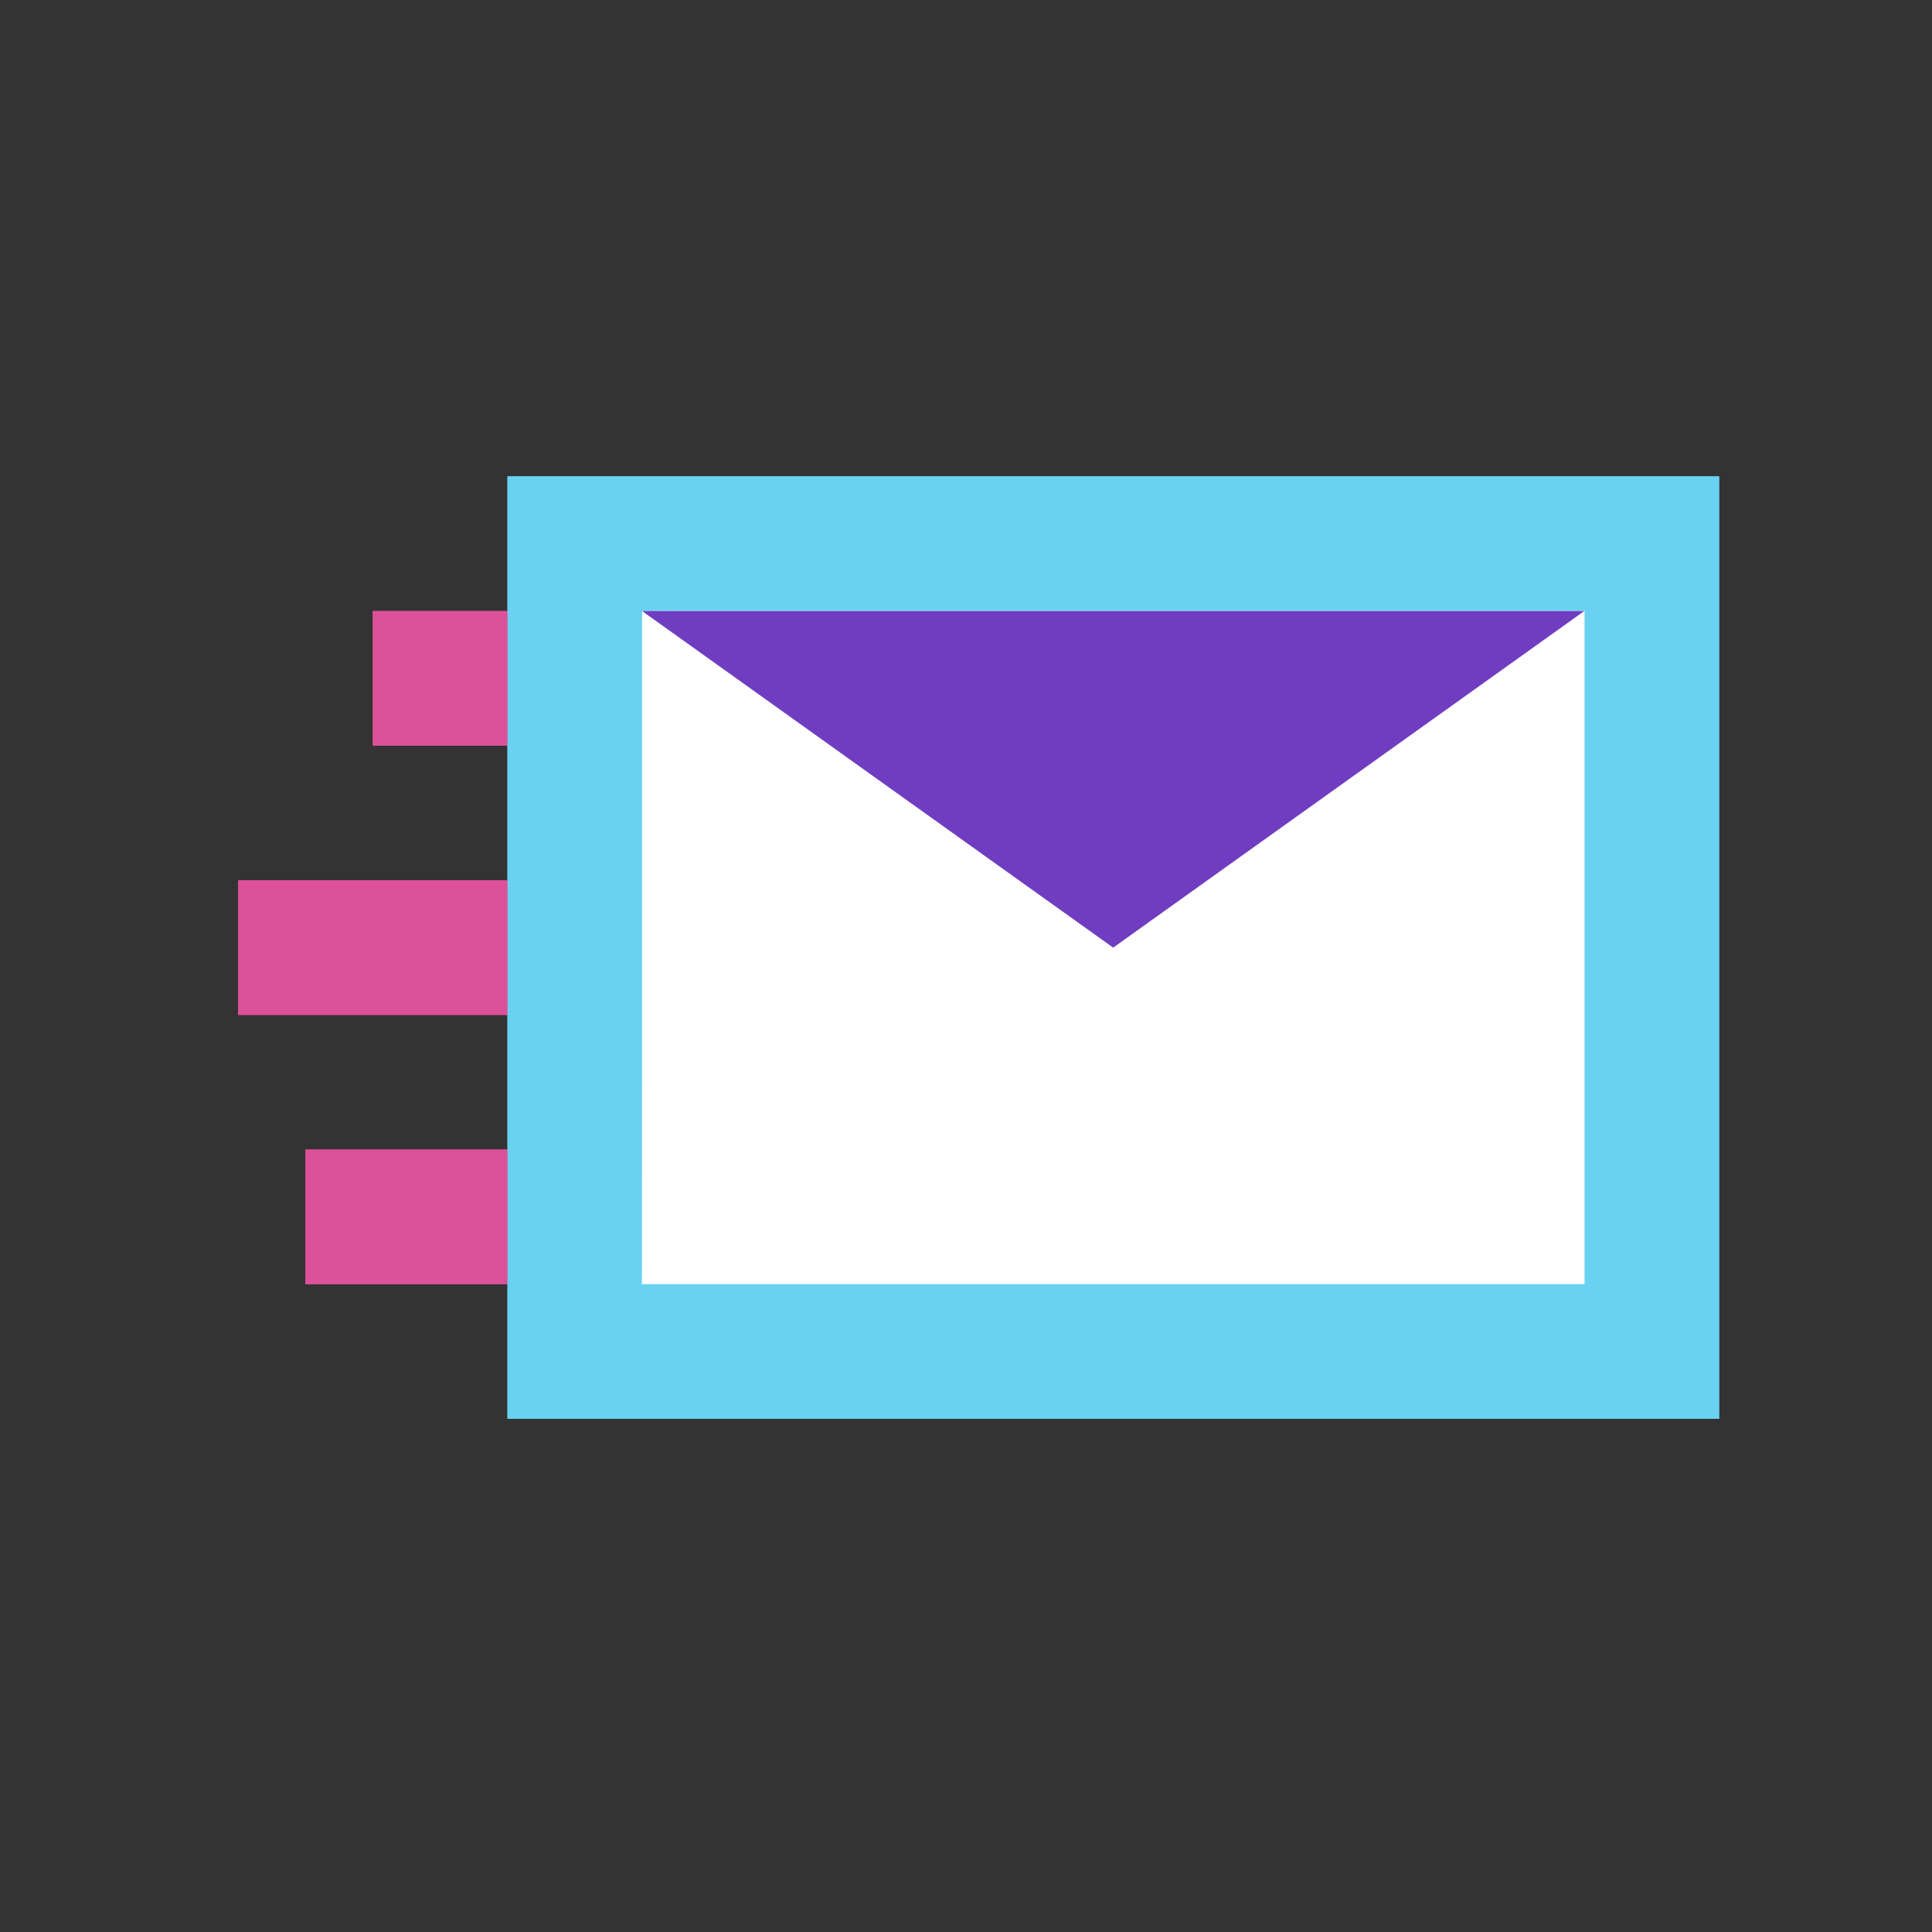<?xml version="1.0" encoding="UTF-8"?>
<svg xmlns="http://www.w3.org/2000/svg" width="73" height="73" viewBox="0 0 73 73">
  <rect x="0" y="0" width="73" height="73" fill="#333333" stroke="none"/>
  <g id="Group_3582" data-name="Group 3582" transform="translate(19844 8609)">
    <rect id="Rectangle_3667" data-name="Rectangle 3667" width="73" height="73" transform="translate(-19844 -8609)" fill="none"></rect>
    <g id="Group_3565" data-name="Group 3565" transform="translate(-19835 -8591)">
      <rect id="Rectangle_2880" data-name="Rectangle 2880" width="40.696" height="30.522" transform="translate(12.717 2.544)" fill="#fff"></rect>
      <g id="Group_2777" data-name="Group 2777" transform="translate(5.087 5.088)">
        <g id="Group_2776" data-name="Group 2776">
          <rect id="Rectangle_2881" data-name="Rectangle 2881" width="7.63" height="5.087" fill="#dd509a"></rect>
        </g>
      </g>
      <g id="Group_2779" data-name="Group 2779" transform="translate(0 15.262)">
        <g id="Group_2778" data-name="Group 2778">
          <rect id="Rectangle_2882" data-name="Rectangle 2882" width="12.717" height="5.087" fill="#dd509a"></rect>
        </g>
      </g>
      <g id="Group_2781" data-name="Group 2781" transform="translate(2.543 25.436)">
        <g id="Group_2780" data-name="Group 2780">
          <rect id="Rectangle_2883" data-name="Rectangle 2883" width="10.174" height="5.087" fill="#dd509a"></rect>
        </g>
      </g>
      <g id="Group_2782" data-name="Group 2782" transform="translate(10.175)">
        <path id="Path_125015" data-name="Path 125015" d="M33.005,1264.092H-12.777v-35.609H33.005Zm-40.7-5.087H27.919v-25.435H-7.69Z" transform="translate(12.777 -1228.484)" fill="#6ad2f1"></path>
      </g>
      <g id="Group_2783" data-name="Group 2783" transform="translate(15.261 5.088)">
        <path id="Path_125016" data-name="Path 125016" d="M-10.777,1230.484l17.8,12.718,17.8-12.718Z" transform="translate(10.777 -1230.484)" fill="#703dc1"></path>
      </g>
    </g>
    <g id="Group_3568" data-name="Group 3568" transform="translate(-19835 -8591)">
      <rect id="Rectangle_2880-2" data-name="Rectangle 2880" width="40.696" height="30.522" transform="translate(12.717 2.544)" fill="#fff"></rect>
      <g id="Group_2777-2" data-name="Group 2777" transform="translate(5.087 5.088)">
        <g id="Group_2776-2" data-name="Group 2776">
          <rect id="Rectangle_2881-2" data-name="Rectangle 2881" width="7.63" height="5.087" fill="#dd509a"></rect>
        </g>
      </g>
      <g id="Group_2779-2" data-name="Group 2779" transform="translate(0 15.262)">
        <g id="Group_2778-2" data-name="Group 2778">
          <rect id="Rectangle_2882-2" data-name="Rectangle 2882" width="12.717" height="5.087" fill="#dd509a"></rect>
        </g>
      </g>
      <g id="Group_2781-2" data-name="Group 2781" transform="translate(2.543 25.436)">
        <g id="Group_2780-2" data-name="Group 2780">
          <rect id="Rectangle_2883-2" data-name="Rectangle 2883" width="10.174" height="5.087" fill="#dd509a"></rect>
        </g>
      </g>
      <g id="Group_2782-2" data-name="Group 2782" transform="translate(10.175)">
        <path id="Path_125015-2" data-name="Path 125015" d="M33.005,1264.092H-12.777v-35.609H33.005Zm-40.7-5.087H27.919v-25.435H-7.69Z" transform="translate(12.777 -1228.484)" fill="#6ad2f1"></path>
      </g>
      <g id="Group_2783-2" data-name="Group 2783" transform="translate(15.261 5.088)">
        <path id="Path_125016-2" data-name="Path 125016" d="M-10.777,1230.484l17.8,12.718,17.8-12.718Z" transform="translate(10.777 -1230.484)" fill="#703dc1"></path>
      </g>
    </g>
  </g>
</svg>

